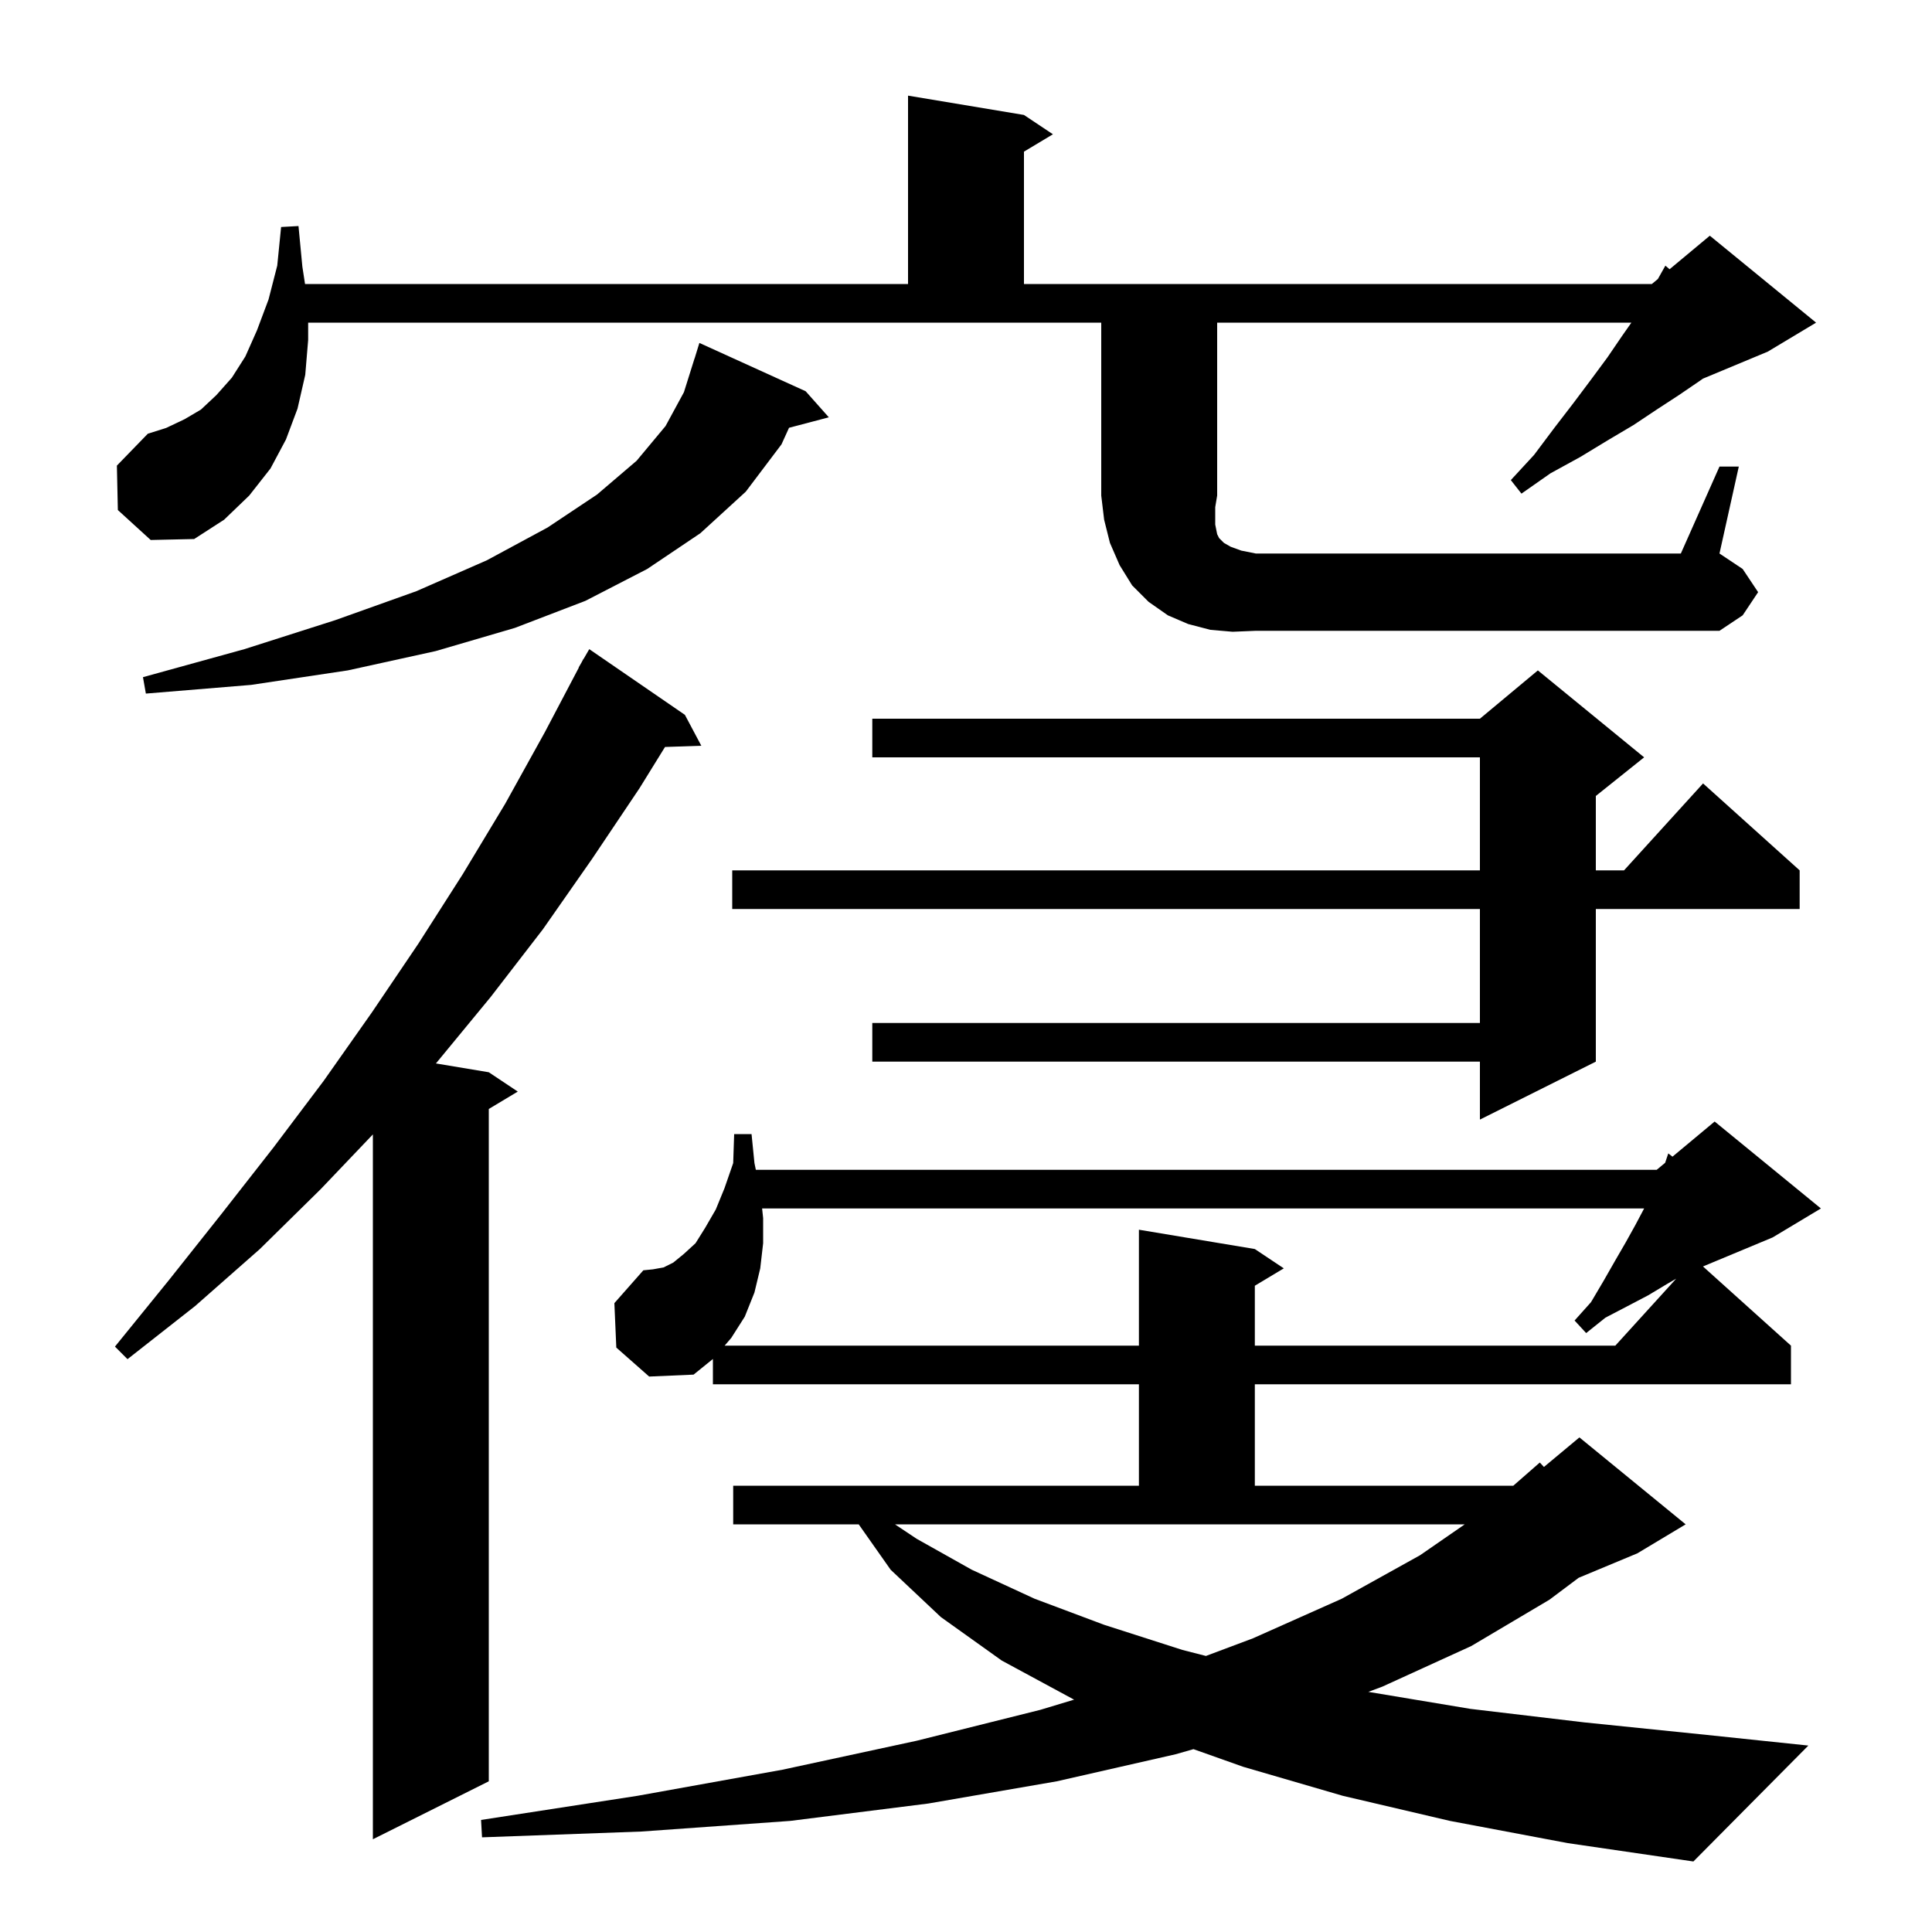 <svg xmlns="http://www.w3.org/2000/svg" xmlns:xlink="http://www.w3.org/1999/xlink" version="1.1" baseProfile="full" viewBox="0 0 200 200" width="200" height="200">
<g fill="black">
<path d="M 150.1 188.5 L 139.0 185.9 L 128.7 182.9 L 123.548 181.072 L 121.7 181.6 L 109.4 184.4 L 96.1 186.7 L 81.8 188.5 L 66.4 189.6 L 49.9 190.2 L 49.8 188.4 L 66.0 185.9 L 81.0 183.2 L 94.9 180.2 L 107.7 177.0 L 111.199 175.944 L 111.1 175.9 L 103.7 171.9 L 97.4 167.4 L 92.2 162.5 L 88.893 157.8 L 75.9 157.8 L 75.9 153.8 L 117.9 153.8 L 117.9 143.3 L 73.8 143.3 L 73.8 140.681 L 71.8 142.3 L 67.2 142.5 L 63.8 139.5 L 63.6 134.9 L 66.6 131.5 L 67.6 131.4 L 68.7 131.2 L 69.7 130.7 L 70.8 129.8 L 72.0 128.7 L 73.0 127.1 L 74.1 125.2 L 75.0 123.0 L 75.9 120.4 L 76.0 117.4 L 77.8 117.4 L 78.1 120.4 L 78.245 121.1 L 171.5 121.1 L 172.377 120.369 L 172.7 119.4 L 173.134 119.738 L 177.5 116.1 L 188.5 125.1 L 183.5 128.1 L 176.292 131.103 L 185.4 139.3 L 185.4 143.3 L 129.9 143.3 L 129.9 153.8 L 156.657 153.8 L 159.4 151.4 L 159.828 151.86 L 163.5 148.8 L 174.5 157.8 L 169.5 160.8 L 163.425 163.331 L 160.4 165.6 L 152.3 170.4 L 143.1 174.6 L 141.647 175.141 L 152.2 176.9 L 164.0 178.3 L 176.7 179.6 L 187.2 180.7 L 175.3 192.7 L 162.3 190.8 Z M 70.9 74.0 L 72.6 77.2 L 68.842 77.327 L 66.2 81.6 L 61.3 88.9 L 56.2 96.2 L 50.8 103.2 L 45.2 110.0 L 45.123 110.087 L 50.6 111.0 L 53.6 113.0 L 50.6 114.8 L 50.6 184.4 L 38.6 190.4 L 38.6 117.434 L 33.2 123.1 L 26.9 129.3 L 20.2 135.2 L 13.2 140.7 L 11.9 139.4 L 17.5 132.5 L 22.9 125.7 L 28.3 118.8 L 33.5 111.9 L 38.5 104.8 L 43.3 97.7 L 47.9 90.5 L 52.3 83.2 L 56.4 75.8 L 59.921 69.109 L 59.9 69.1 L 60.189 68.6 L 60.4 68.2 L 60.416 68.209 L 61.0 67.2 Z M 94.9 159.3 L 100.6 162.5 L 107.1 165.5 L 114.3 168.2 L 122.4 170.8 L 124.838 171.423 L 129.7 169.6 L 138.9 165.5 L 147.0 161.0 L 151.63 157.8 L 92.65 157.8 Z M 79.0 126.1 L 79.0 128.7 L 78.7 131.3 L 78.1 133.8 L 77.1 136.3 L 75.7 138.5 L 75.014 139.3 L 117.9 139.3 L 117.9 127.3 L 129.9 129.3 L 132.9 131.3 L 129.9 133.1 L 129.9 139.3 L 167.218 139.3 L 173.521 132.367 L 172.6 132.9 L 170.6 134.1 L 168.5 135.2 L 166.2 136.4 L 164.2 138.0 L 163.0 136.7 L 164.7 134.8 L 166.0 132.6 L 167.2 130.5 L 168.3 128.6 L 169.3 126.8 L 170.2 125.1 L 78.893 125.1 Z M 170.2 78.4 L 165.2 82.4 L 165.2 90.1 L 168.118 90.1 L 176.3 81.1 L 186.3 90.1 L 186.3 94.1 L 165.2 94.1 L 165.2 109.9 L 153.2 115.9 L 153.2 109.9 L 90.3 109.9 L 90.3 105.9 L 153.2 105.9 L 153.2 94.1 L 75.8 94.1 L 75.8 90.1 L 153.2 90.1 L 153.2 78.4 L 90.3 78.4 L 90.3 74.4 L 153.2 74.4 L 159.2 69.4 Z M 83.4 40.5 L 85.8 43.2 L 81.68 44.284 L 80.9 46.0 L 77.2 50.9 L 72.5 55.2 L 67.0 58.9 L 60.6 62.2 L 53.3 65.0 L 45.1 67.4 L 36.0 69.4 L 26.0 70.9 L 15.1 71.8 L 14.8 70.1 L 25.3 67.2 L 34.7 64.2 L 43.1 61.2 L 50.4 58.0 L 56.7 54.6 L 61.8 51.2 L 65.9 47.7 L 68.9 44.1 L 70.8 40.6 L 71.9 37.1 L 71.907 37.102 L 72.4 35.5 Z M 127.6 65.4 L 125.3 65.2 L 123.0 64.6 L 120.9 63.7 L 118.9 62.3 L 117.2 60.6 L 115.9 58.5 L 114.9 56.2 L 114.3 53.8 L 114.0 51.3 L 114.0 33.4 L 31.9 33.4 L 31.9 35.2 L 31.6 38.8 L 30.8 42.3 L 29.6 45.5 L 28.0 48.5 L 25.8 51.3 L 23.2 53.8 L 20.1 55.8 L 15.6 55.9 L 12.2 52.8 L 12.1 48.2 L 15.3 44.9 L 17.2 44.3 L 19.1 43.4 L 20.8 42.4 L 22.4 40.9 L 24.0 39.1 L 25.4 36.9 L 26.6 34.2 L 27.8 31.0 L 28.7 27.5 L 29.1 23.5 L 30.9 23.4 L 31.3 27.6 L 31.577 29.4 L 94.0 29.4 L 94.0 9.9 L 106.0 11.9 L 109.0 13.9 L 106.0 15.7 L 106.0 29.4 L 171.0 29.4 L 171.624 28.88 L 172.4 27.5 L 172.834 27.872 L 177.0 24.4 L 188.0 33.4 L 183.0 36.4 L 176.294 39.194 L 176.0 39.4 L 173.8 40.9 L 171.5 42.4 L 169.1 44.0 L 166.4 45.6 L 163.6 47.3 L 160.5 49.0 L 157.5 51.1 L 156.4 49.7 L 158.8 47.1 L 160.9 44.3 L 162.9 41.7 L 164.7 39.3 L 166.4 37.0 L 167.9 34.8 L 168.88 33.4 L 126.0 33.4 L 126.0 51.3 L 125.8 52.5 L 125.8 54.3 L 126.0 55.3 L 126.2 55.7 L 126.7 56.2 L 127.4 56.6 L 128.5 57.0 L 130.0 57.3 L 174.0 57.3 L 178.0 48.3 L 180.0 48.3 L 178.0 57.3 L 180.4 58.9 L 182.0 61.3 L 180.4 63.7 L 178.0 65.3 L 130.0 65.3 Z " />
</g>
</svg>
